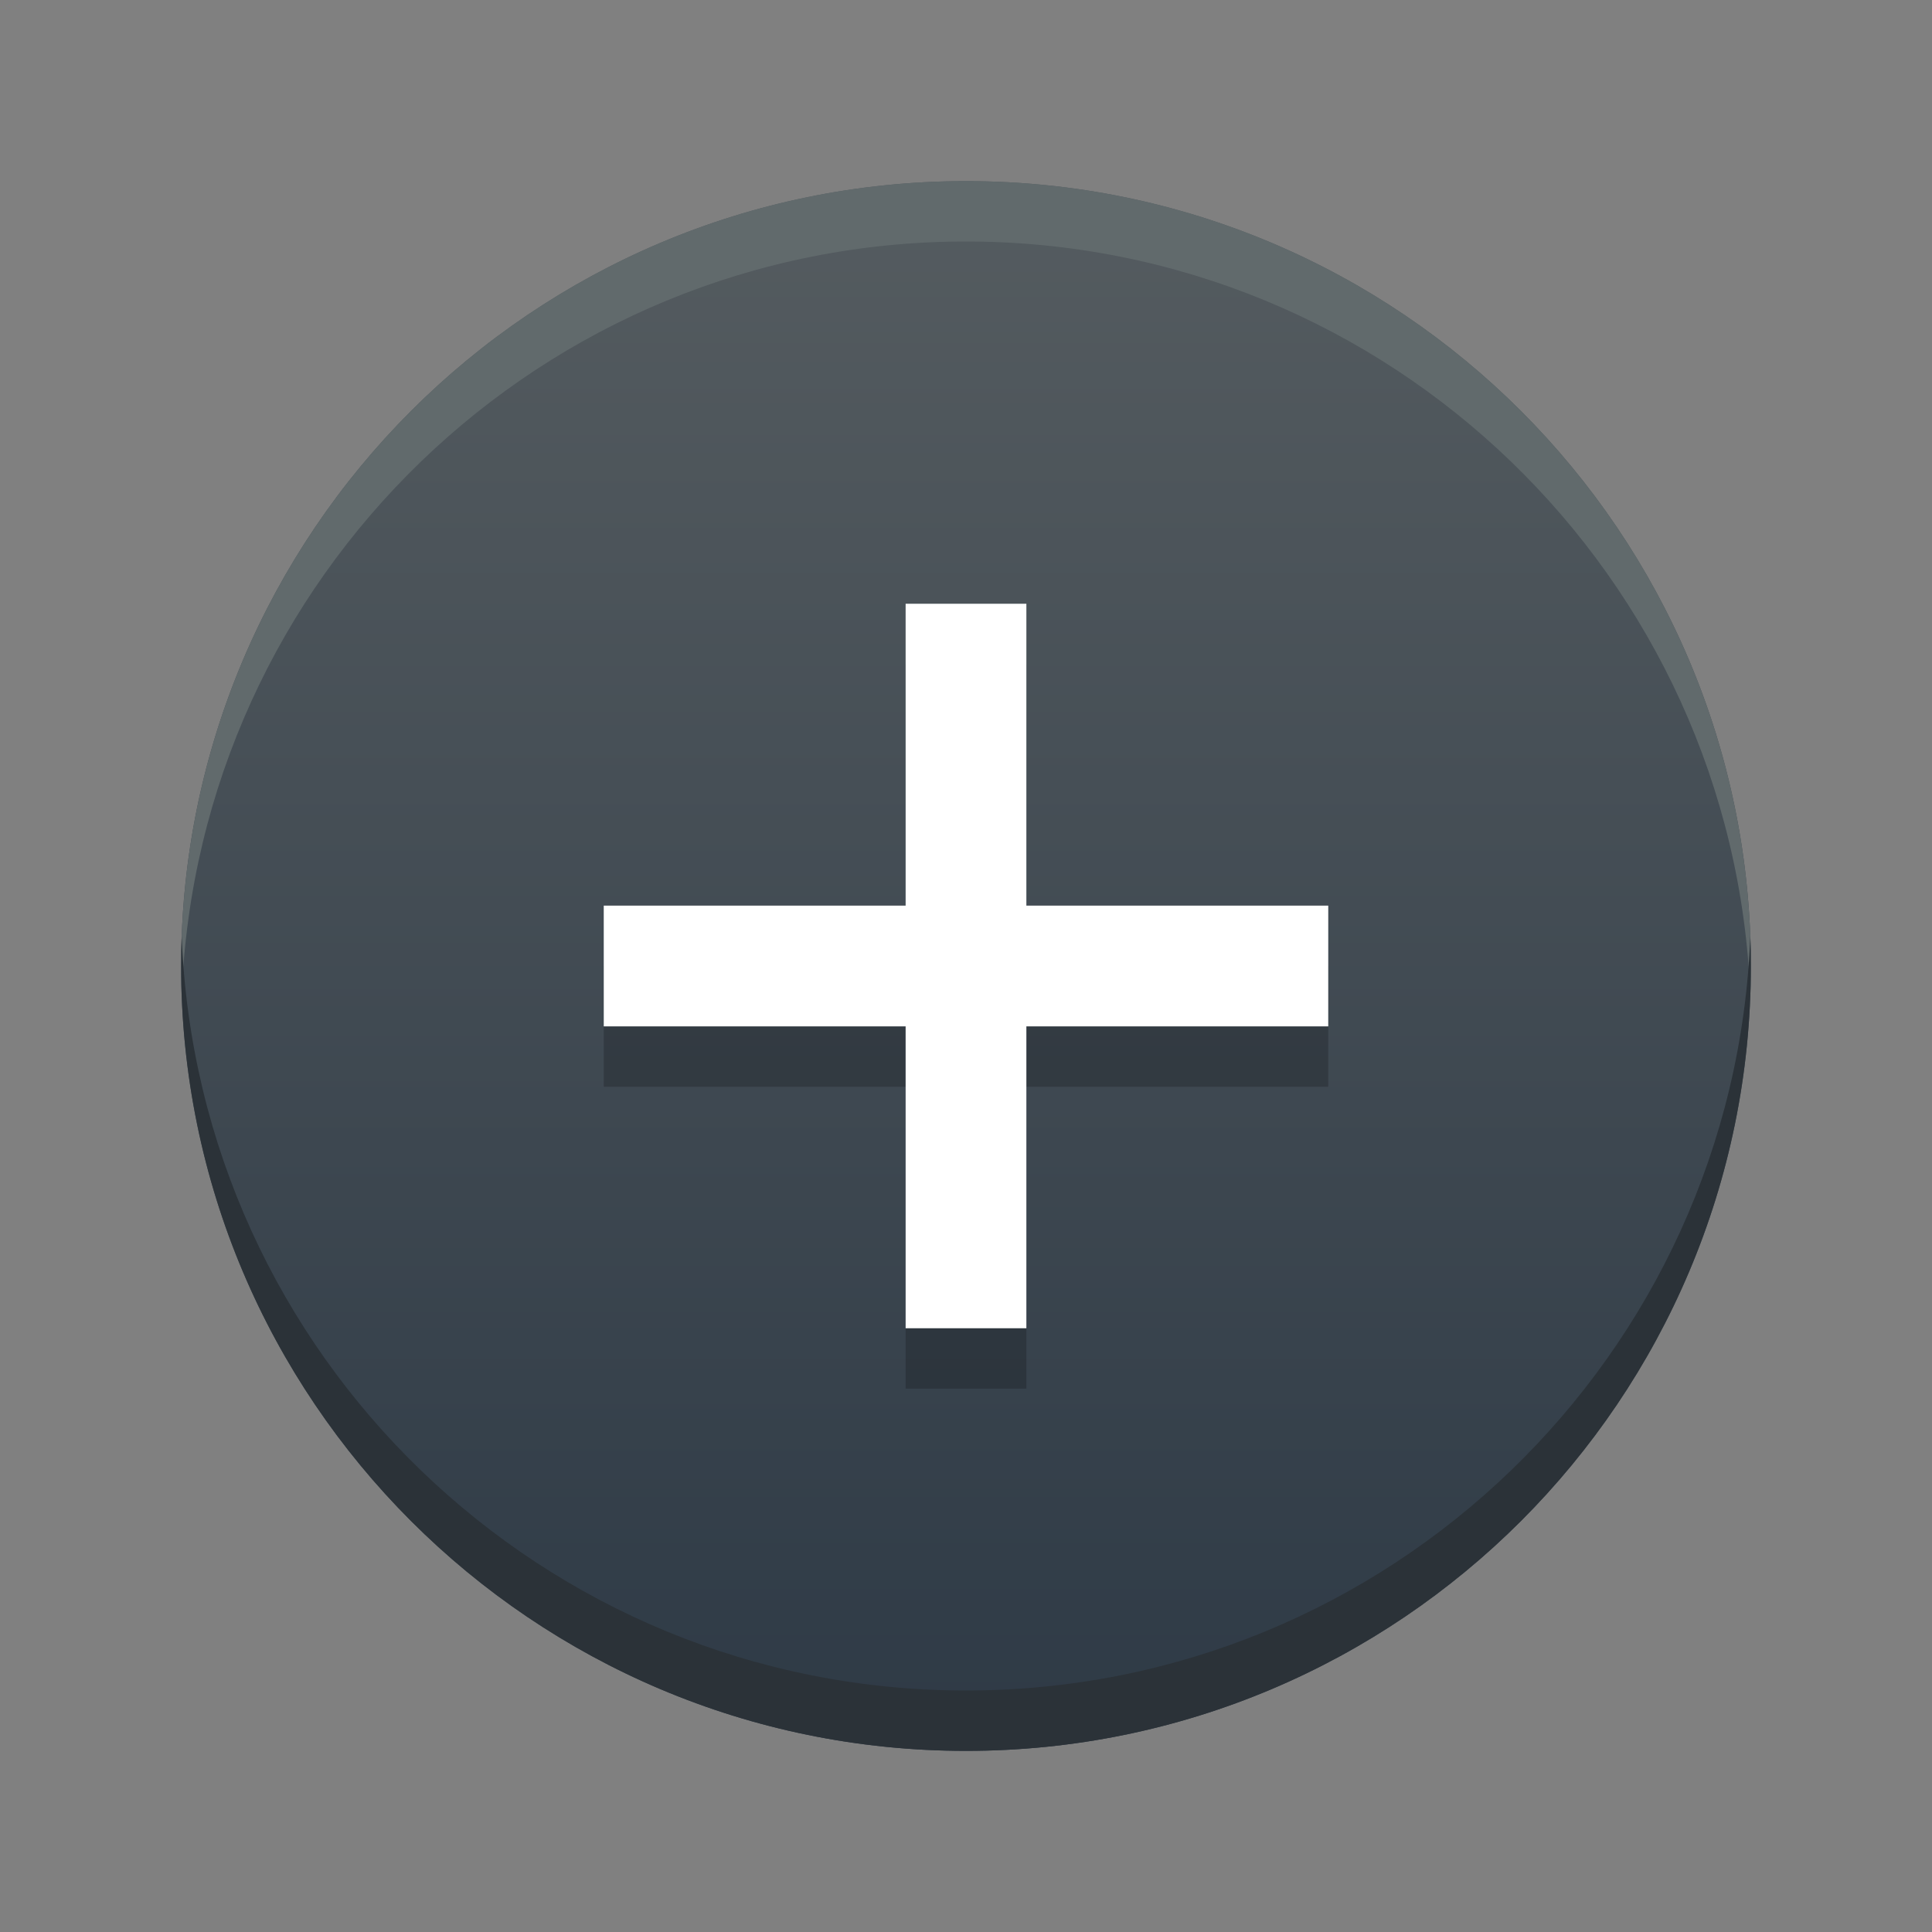<?xml version="1.0" encoding="UTF-8"?>
<svg width="32" height="32" fill="none" viewBox="0 0 32 32" xmlns="http://www.w3.org/2000/svg">
    <rect x="0" y="0" width="32" height="32" fill="#808080" stroke="none"/>
    <path d="m29 16c0 7.18-5.82 13-13 13s-13-5.82-13-13 5.82-13 13-13 13 5.82 13 13z" fill="url(#a)"/>
    <path d="m15 16v-5h2v5h5v2h-5v5h-2v-5h-5v-2h5z" clip-rule="evenodd" fill="#000" fill-rule="evenodd" opacity=".2"/>
    <path d="m15 15v-5h2v5h5v2h-5v5h-2v-5h-5v-2h5z" clip-rule="evenodd" fill="#fff" fill-rule="evenodd"/>
    <path d="m28.991 16.5c0.006-0.166 0.009-0.333 0.009-0.5 0-7.18-5.82-13-13-13s-13 5.82-13 13c0 0.167 0.003 0.334 0.009 0.5 0.263-6.948 5.978-12.5 12.991-12.5 7.012 0 12.728 5.552 12.991 12.5z" fill="#616A6C"/>
    <path d="m28.991 15.5c0.006 0.166 0.009 0.333 0.009 0.5 0 7.18-5.82 13-13 13s-13-5.82-13-13c0-0.167 0.003-0.334 0.009-0.5 0.263 6.948 5.978 12.5 12.991 12.5 7.012 0 12.728-5.552 12.991-12.5z" fill="#2B3238"/>
    <defs>
        <linearGradient id="a" x1="16" x2="16" y1="3" y2="29" gradientUnits="userSpaceOnUse">
            <stop stop-color="#555C60" offset="0"/>
            <stop stop-color="#2E3A46" offset="1"/>
        </linearGradient>
    </defs>
</svg>
